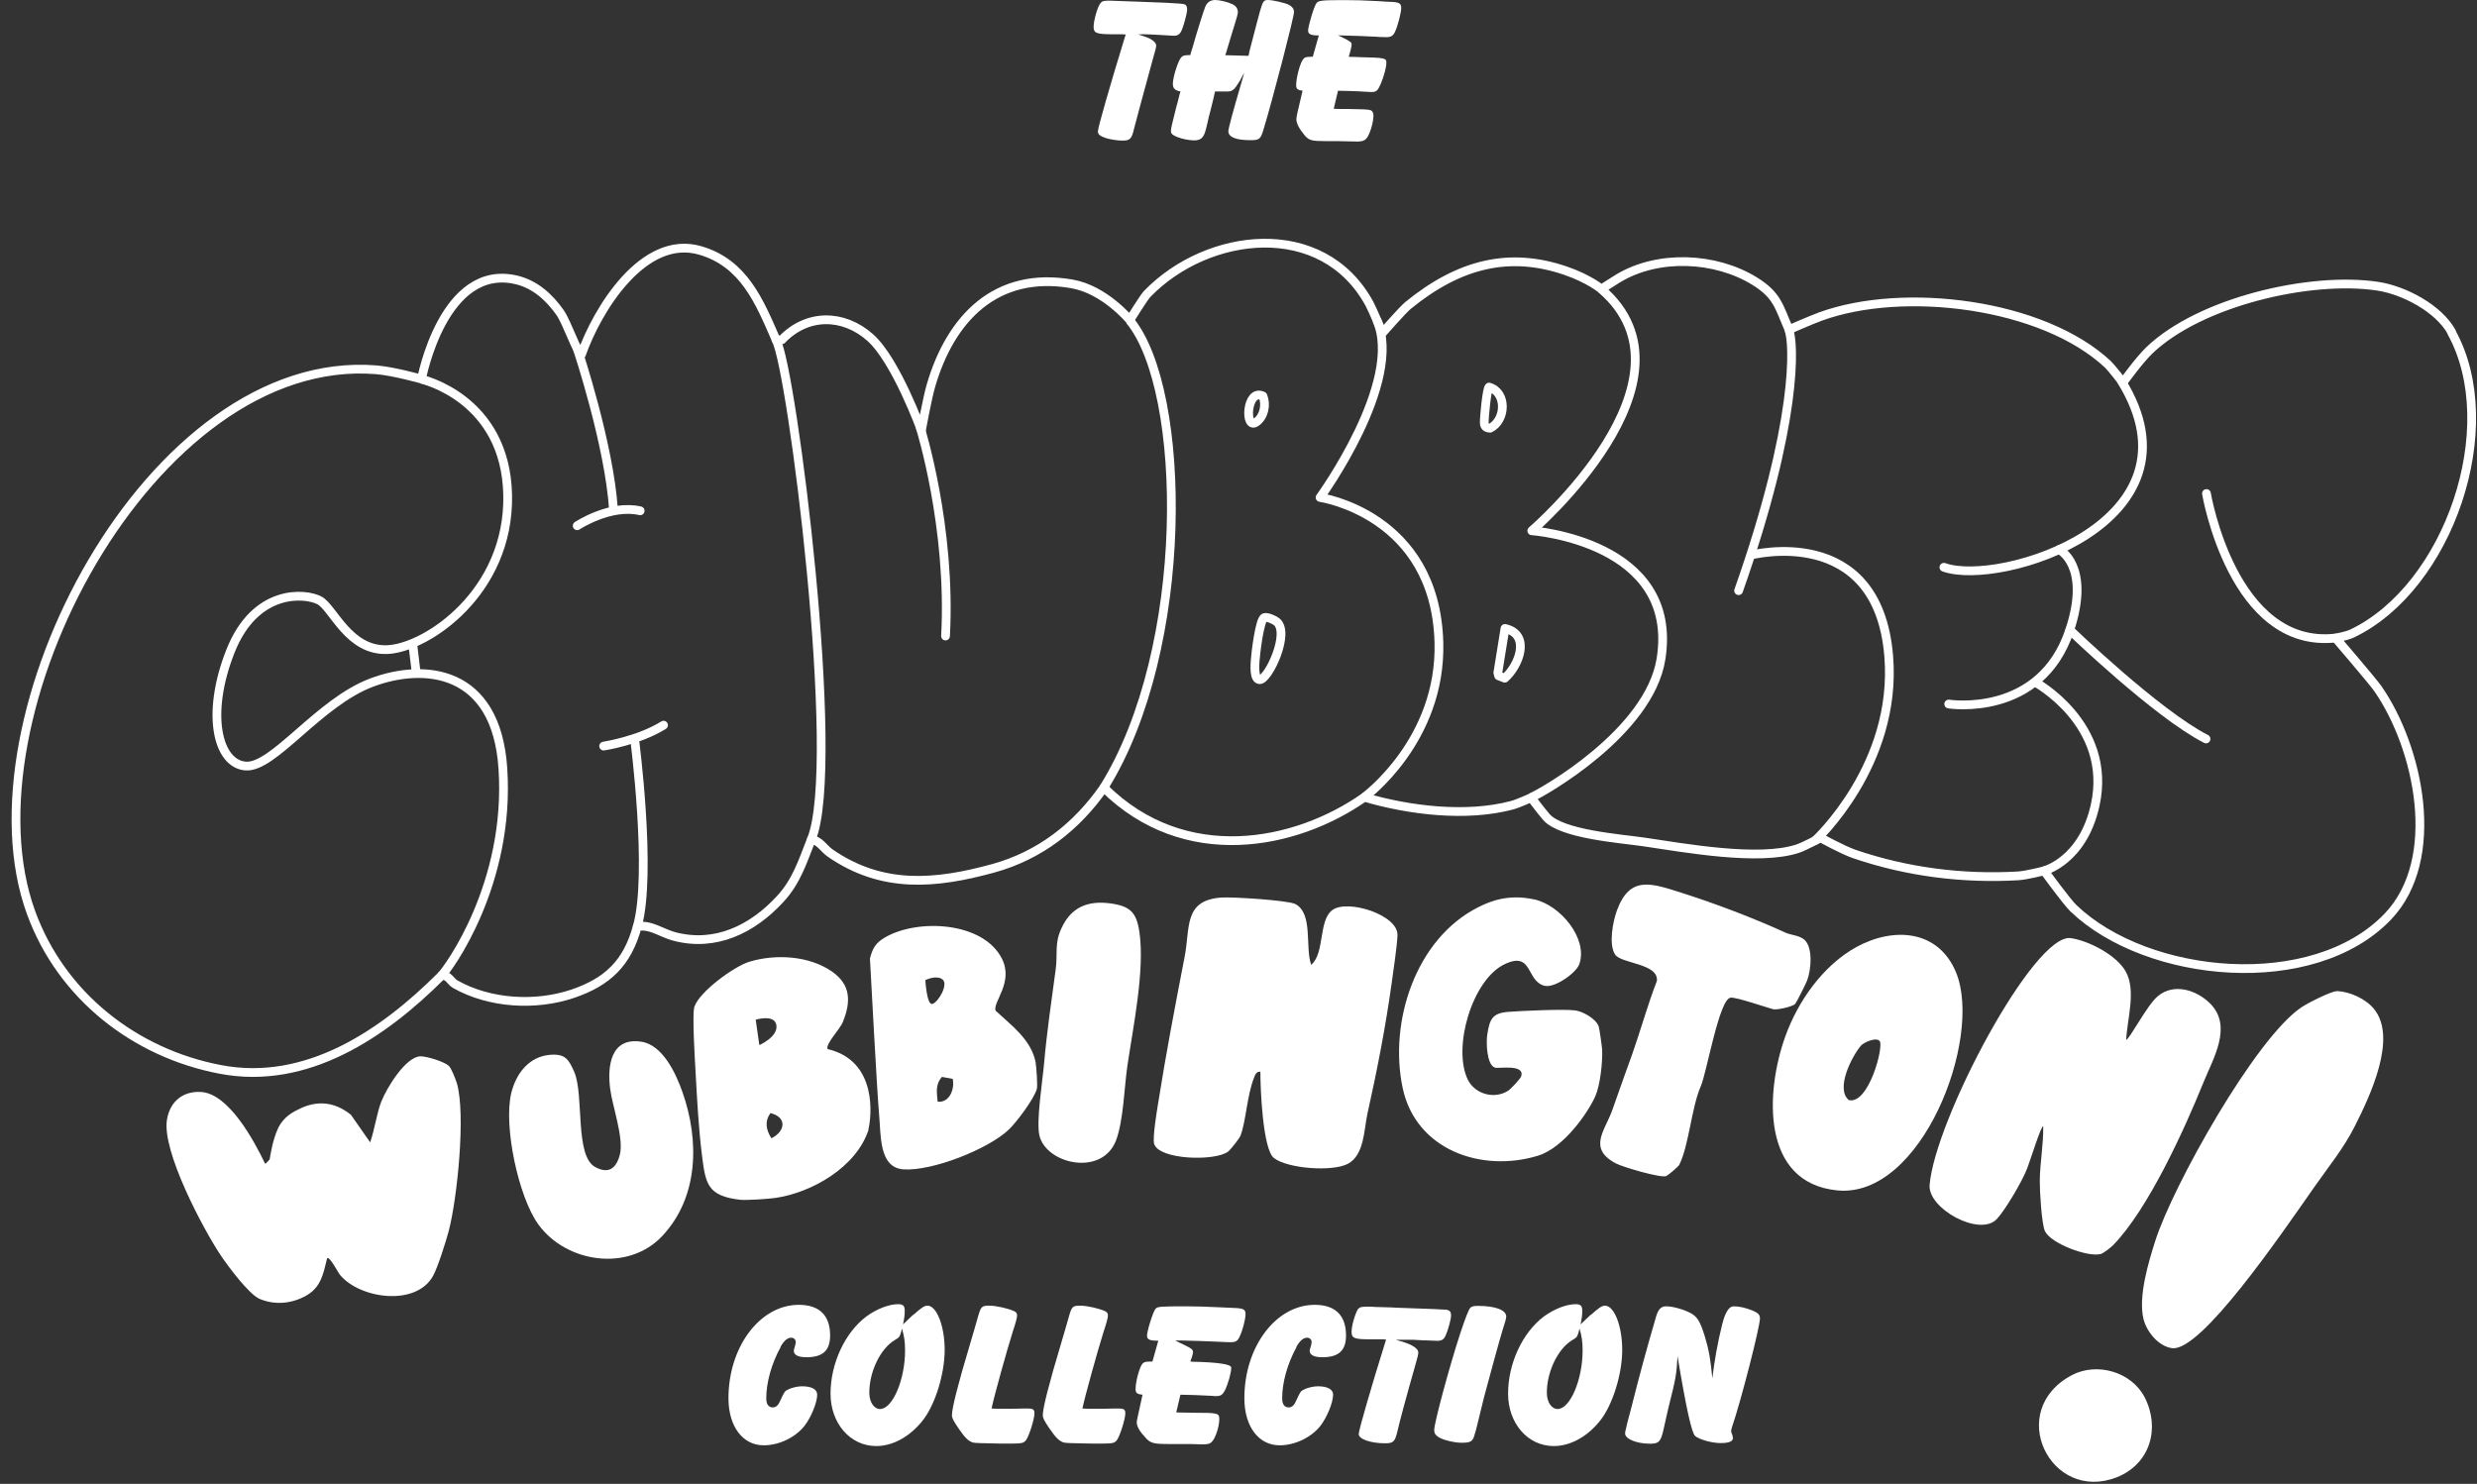 <svg xmlns="http://www.w3.org/2000/svg" viewBox="0 0 232 139"><rect x="0" y="0" width="232" height="139" fill="#333333" stroke="none"/><path d="M56.54 69.89s3.28-.5 5.61-1.96M59.43 69.17s1.66 12.62.26 17.63M54.11 32.78s2.96 8.9 3.35 14.97M54.06 49.25s3.1-2.05 5.9-1.4M72.69 31.85c1.48 2.62 6.2 39.75 3.3 46.8M86.21 40.11s2.9 9.26 2.35 19.47" fill="none" stroke="#fff" stroke-linecap="round" stroke-linejoin="round" stroke-width=".82"/><path d="M105.81 30.01c5.42 6.56 5.72 30.75-2.43 43.78M128.94 29.96c2.6 5.77-5.3 16.64-5.3 16.64s10.79 1.56 11.13 13.56c.26 9.24-6.99 14.52-6.99 14.52M149.99 27.09c9.89 8.53-6.52 22.63-6.52 22.63s13.87.97 12.1 12.02c-1.1 6.86-11.05 12.49-12.18 12.97" fill="none" stroke="#fff" stroke-linejoin="round" stroke-width=".82"/><path d="M167.55 30.9c.48 1.24.89 8.54-4.71 24.43M163.97 52s11.9-3.13 12.93 9.46c.84 10.19-6.88 17.27-6.88 17.27M182.07 53.14c5.24 1.88 24.81-4.2 16.63-17.44" fill="none" stroke="#fff" stroke-linecap="round" stroke-linejoin="round" stroke-width=".82"/><path d="M192.86 51.48s3 1.46 1 7.53c-2.74 8.29-11.34 6.94-11.34 6.94" fill="none" stroke="#fff" stroke-linecap="round" stroke-linejoin="round" stroke-width=".82"/><path d="M190.58 63.88s7.32 3.95 5.66 11.53c-1.15 5.24-4.79 6.16-4.79 6.16" fill="none" stroke="#fff" stroke-linejoin="round" stroke-width=".82"/><path d="M206.66 46.23s2.46 14.62 12.09 13.54M193.86 59.01s8.15 7.86 12.76 10.21" fill="none" stroke="#fff" stroke-linecap="round" stroke-linejoin="round" stroke-width=".82"/><path d="M39.48 35.53s7.9 1.76 8.07 10.86-7.59 14.29-11.24 14.46c-3.66.17-5.09-3.9-6.38-4.6s-6.01-1.17-8.35 4.76-1.18 10.57 1.44 10.75c2.61.18 6.84-5.96 11.79-7.82 4.95-1.86 11.67-1.24 12.29 8.03.73 10.8-5.1 18.79-5.8 19.47M38.65 60.26l.34 2.84" fill="none" stroke="#fff" stroke-linejoin="round" stroke-width=".82"/><path d="M229.62 31.14c4.88 8.85-.25 23.9-9.35 28.22-.47.22-1.51.41-1.51.41s3.46 4.03 3.94 4.72c3.87 5.56 6.08 16 .95 21.37-6.99 7.31-22.5 5.86-29.44-.77-.65-.62-2.75-3.52-2.75-3.52s-1.66.44-2.49.48c-5.14.29-10.33-.36-15.26-2.04-1.1-.37-3.19-1.53-3.19-1.53s-1.53.81-2.12 1.01c-3.63 1.22-10.62-.06-14.43-.62-2.19-.32-7.72-.71-9.14-2.34-.51-.59-1.42-1.81-1.42-1.81s-1.19.55-1.79.71c-4.28 1.14-9.62.49-13.83-.75-6.43 4.52-16.84 6.61-24.4-.9-2.57 3.69-6.02 6.36-10.36 7.56-5.43 1.49-10.41 1.94-15.29-1.44-.59-.41-.97-1.17-1.75-1.26-.82 2.07-1.38 3.92-2.93 5.59-2.6 2.82-6.06 4.51-9.91 3.49-1.17-.31-2.2-1.14-3.46-.93-.93 3.42-2.78 5.19-6.05 6.3-3.47 1.17-7.78.93-11.01-.9-.44-.25-.66-.95-1.32-.76-5.41 5.41-12.58 10.29-20.66 8.75-8.1-1.54-14.92-6.96-17.74-14.69-6.66-18.26 11.24-52.55 32.33-50.85 1.62.13 4.24.87 4.24.87s2.05-10.91 8.89-9.29c1.74.41 3.08 1.63 4.08 3.05.67.95 1.65 3.92 2.01 3.93 1.48-4.2 5.81-11.29 11.12-9.74 4.11 1.2 5.55 4.79 7.11 8.37h.54c2.33-2.45 5.74-2.48 8.3-.19 2.4 2.16 4.77 8.68 4.77 8.68s.55-3.03.9-4.22c1.85-6.31 6.1-10.73 13.18-9.51 3.09.53 5.44 3.39 5.44 3.39s1.31-2.12 1.63-2.45c5.67-5.85 16.44-7.13 20.82.94.28.52 1.21 2.72 1.21 2.72s1.92-2.19 2.39-2.57c4.81-3.93 9.52-5.07 14.8-3.25 2.17.75 3.32 1.71 3.32 1.71s1.07-.7 1.55-.99c3.74-2.27 9.12-2.03 12.81.25 2.14 1.33 2.26 2.38 3.21 4.54 0 0 1.93-.85 2.95-1.23 7.76-2.83 20.8-1.24 26.92 4.48.3.28 1.41 1.71 1.41 1.71s1.51-2.1 2.47-3.02c4.73-4.54 15.05-6.96 21.38-6.01 2.47.37 5.72 2.08 6.94 4.3zm-90.15 5.12c-.21.12-.47 2.91-.45 3.36.01.35.22.49.55.49 1.49-.74 1.6-3.35-.1-3.85zm-21.18.84c-1.56-.77-1.75 3.26-.62 2.44.73-.53.95-1.62.62-2.44zm22.65 26.43c1.35-1.19 2.47-4.1.02-4.66l-.67 4.15.08.29.57.22zm-22.51-5.68c-.45.14-.83 3.41-.87 4.05-.02.35-.14 1.75.42 1.77.81.02 2.88-4.38 1.59-5.43-.23-.19-.89-.47-1.14-.39z" fill="none" stroke="#fff" stroke-linejoin="round" stroke-width=".82"/><path d="M189.85 109.49c-.41 1.1-2.04 3.89-2.84 4.72-1.61 1.67-6.46-1-6.28-3.21.51-6.11 9.78-23.62 13.22-23.12 1.69.24 4.28 1.59 5.14 3.11 1.01 1.78.15 4.45.05 6.42.32-.06 1.94-3.23 2.95-4.08 1.51-1.28 3.64-.6 4.92.68 2.14 2.15.25 5.19-.64 7.41-1.79 4.42-5.15 11.82-8.43 15.2-.23.24-.91.77-1.19.85-1.19.32-4.68-.98-5.22-2.15-.31-.68-.49-3.78-.48-4.67.01-1.73.35-3.4.32-5.13-.18-.14-1.11 2.89-1.51 3.96zM118.04 100.39c-.38-.02-.48.29-.59.58-.65 1.63-.74 4.03-1.26 5.41-.09.25-.94 1.33-1.17 1.5-1.23.92-6.47.77-6.92-.73-.16-.55.24-2.98.36-3.72.73-4.64 1.61-9.23 2.5-13.83.52-2.69-.11-5.25 3.39-5.52 1-.08 6.29.25 6.98.61 1.68.89.89 4.09 1.48 5.69 1.3-1.1.65-4.2 2.01-5.15 1.44-1.01 6.17.48 6.07 2.4-.06 1.2-.38 3.23-.55 4.5-.55 3.99-1.38 8.26-2.26 12.18-.33 1.47-.28 3.89-1.84 4.71-1.46.77-5.67.45-6.93-.55-1.04-.82-1.27-6.58-1.26-8.08zM35.74 103.14c.44-1.15 2.24-4.16 3.65-4.19.59 0 2.25.5 2.67.92.23.23.62 1.24.73 1.6.85 2.9.03 10.83-.76 13.84-.26.98-1.02 3.4-1.47 4.21-1.58 2.88-6.84 2.16-8.71-.09-.2-.24-.96-1.75-1.21-1.57-.37 1.52-.58 2.78-2.07 3.57-1.32.7-2.82.83-4.22.26-1.03-.42-3-3.09-3.68-4.1-1.69-2.54-5.53-9.8-5.03-12.72.29-1.7 1.49-2.67 3.18-2.58 2.61.15 4.98 4.57 6.01 6.72.05.04.42-.39.43-.41 0 0 .25-1.85.82-2.98s1.53-1.52 1.92-1.72c1.71-.87 3.37-.68 4.87.53l1.8 2.58c.43-1.23.6-2.67 1.06-3.87zM218.91 92.84c1.2.06 2.67.73 3.43 1.66 2.25 2.71-.38 8.21-1.77 10.97-1.06 2.11-2.46 3.8-3.79 5.7-3.25 4.65-10.65 15.48-13.34 15.12-1.28-.17-2.39-1.55-2.68-2.74-.5-2.09.46-5.29 1.12-7.35 1.62-5.08 9.36-18.96 13.69-21.85.55-.37 2.81-1.53 3.33-1.5zM143.7 84.25c2.44.53 5.06 3.68 4.22 6.07-.29.82-2.28 2.23-3.22 2.03-1.79-.39-1.1-3.33-3.81-2.01-3.03 1.48-4.86 7.83-3.41 10.8.66 1.35 2.49 1.87 3.78 1.03.26-.17 1.17-1.13 1.23-1.38.3-1.13-2.1-.67-2.47-.78-.79-.26-.83-2.4-.72-3.09.22-1.4.44-2.01 1.93-2.13 1.26-.1 5.2-.28 6.3-.14.72.09 1.97.79 2.21 1.51.06.17.31 1.91.32 2.17.05 1.16-.18 3.32-.64 4.36-.63 1.43-2.89 4.81-5.37 5.57-5.3 1.62-11.44-.55-12.67-6.33-1.32-6.2 1.21-14.01 7.1-16.96 1.07-.53 2.76-1.25 5.2-.72z" fill="#fff"/><path d="M173.9 88.7c3.47-1.89 7.69-1.62 9.33 2.45 2.48 6.19-3.27 21.15-11.16 20.36-7.16-.72-6.71-9.26-4.86-14.41 1.19-3.33 3.56-6.69 6.69-8.4zm2.14 8.81c-.34-.39-1.51.17-1.73.43-.83.96-2.43 4.03-1.15 5.11 1.86.46 3.31-5.05 2.89-5.54zM162.11 93.46c-1.07 0-2.25 7.02-2.81 8.29-.88 2.01-1.1 5.51-2.01 7.35-.09.19-1.06 1-1.23 1.07-.52.2-4.08-.85-4.72-1.19-2.68-1.42-.98-3.11-.32-5.02.61-1.77 1.25-3.5 1.87-5.25.8-2.27 1.43-4.59 2.3-6.83.15-1.65-3.35-1.59-3.92-2.47-.62-.95-.2-3.1.17-4.11 1.22-3.35 3.27-2.55 6.11-1.65 3.12.99 6.72 2.36 9.67 3.71.53.24 1.12.23 1.65.57.99.63.77 2.95.38 3.94-.11.29-.99 2.04-1.11 2.17-.24.27-1.75.59-2.06.5-.88-.24-3.29-1.09-3.97-1.09zM60.06 97.58c2.02.3 3.26 3 3.87 4.75 1.57 4.47 1.53 9.79-1.89 13.44-3.17 3.4-8.99 2.54-11.61-1.06-1.88-2.59-3.28-9.22-2.55-12.29.44-1.84 1.65-3.45 3.65-3.61 1.4-.11 1.73.41 2.25 1.59.95 2.18.02 7.88 1.98 8.93 1.23.66 1.95.14 2.29-1.14.41-1.54-.68-4.5-.9-6.19-.28-2.17.06-4.84 2.9-4.42zM103.95 84.62c1.92.25 2.5.85 2.77 2.7.52 3.57-.6 8.93-1.13 12.54-.29 1.98-.36 5.08-1.05 6.94-1.28 3.43-6.51 2.27-7.18-.4-.33-1.31.29-5.15.43-6.78.26-2.94.69-5.87 1.09-8.83.2-1.49-.14-2.38.54-3.84.9-1.96 2.44-2.6 4.54-2.33zM194.07 128.81c2.32-1.22 5.55-.32 6.79 2.06 1.5 2.89.54 6.27-2.59 7.51-6.22 2.45-10.5-6.25-4.2-9.57zM81.33 105.82c.29-1.16.92-6.44-3.82-7.55-.19-.51 1.14-1.81 1.43-2.53.78-1.92.75-3.51-1.03-4.74-2.14-1.48-5.27-1.65-7.72-.91-1.44.44-4.66 2.79-5.15 4.21-.23.66.05 5.07.11 6.15.13 2.4.29 5.35.59 7.71.34 2.72.49 3.88 3.6 4.23.56.06 2.64-.08 3.26-.17 3.44-.49 7.59-2.88 8.74-6.36v-.05zM71.12 97.9l-.34-2.38s1.79-.55 1.94.53c.15 1.09-1.6 1.85-1.6 1.85zm1.13 8.73c-.5-.8-.65-1.56-.09-2.36 1.56.37 1.42 1.7.09 2.36zM97.01 99.56c-.41-2.16-2.24-3.47-3.77-4.89-.25-.83 1.72-2.65.6-4.87-1.75-3.46-7.82-3.76-10.89-2.02-.9.51-1.2.98-1.47 2 0 0 .68 12.81.86 14.65s-.05 4.95 2.28 5.11c2.68.18 7.92-1.88 9.86-3.72.74-.7 2.37-2.88 2.63-3.81.09-.31-.04-2.07-.11-2.45zm-9.66-5.52c-.55.2-.68-2.23-.68-2.23s1.04-.51 1.61-.06c.57.46-.37 2.09-.92 2.28zm.47 9.17c-.07-.87-.24-1.58.4-2.33l1.01.18c.21.93-.29 2.27-1.41 2.14zM109.24.26q1.57.08 1.69.14c.18.06.26.22.26.48 0 .32-.24 1.23-.46 1.83-.18.48-.38.64-.8.64q-.1 0-1.33-.08-1.08-.06-1.45-.06c-.14 0-.28 0-.54.02.12.04.24.08.26.08l.36.12c.66.22 1.06.54 1.06.84 0 .16-.04.32-.34 1.37-1 3.63-1.55 5.72-1.73 6.41-.22.96-.38 1.12-1.08 1.12-.5 0-1.12-.1-1.57-.24-.54-.18-.74-.34-.74-.62 0-.36 1.16-4.38 2.53-8.84l.08-.24c-.18-.02-.3-.02-.32-.02h-1.08c-1.37-.02-1.61-.12-1.61-.7s.34-1.79.62-2.19c.14-.2.3-.26.84-.26q.2 0 2.81.1l2.55.1zM116.99 4.94l.32-1.23.42-1.61.3-1.12c.26-.86.34-.98.72-.98.46 0 1.57.26 1.95.44.32.16.5.4.5.68 0 .48-1.95 8.01-2.85 10.99-.28.94-.4 1.02-1.23 1.02-1.35 0-2.07-.28-2.07-.84 0-.24.38-1.67 1.18-4.4.14-.46.16-.56.3-1.06l-.14.24c-.08.16-.16.32-.24.46-.6.98-.72 1.06-1.39 1.04h-.96c-.1.46-.14.66-.4 1.69-.14.5-.24.92-.3 1.22-.22.96-.3 1.16-.46 1.35-.16.22-.42.32-.76.32-.52 0-1.19-.14-1.63-.32-.44-.18-.58-.32-.58-.56s.08-.56.5-2.23c.12-.4.22-.82.32-1.23l.08-.24c-.54-.1-.72-.3-.72-.72 0-.6.48-2.15.78-2.47.16-.18.3-.22.86-.22l.04-.18c.06-.18.12-.38.18-.58.36-1.29 1.04-3.45 1.18-3.78.18-.42.5-.62.94-.62.38 0 1.16.18 1.57.38.36.16.54.42.54.76q0 .22-.32 1.22l-.32 1.04-.44 1.47-.1.3 2.17.06.08-.28zM129.1 3.45c-1.02-.06-2.27-.1-3.78-.14.18.08.36.18.42.2.76.38.86.46.86.66 0 .14-.14.76-.28 1.14l.18.02c.1 0 .36 0 .74.02 2.47.06 2.61.08 2.61.52s-.24 1.31-.52 1.97c-.26.62-.42.78-.84.78l-.5-.02c-.78-.06-2.19-.1-2.67-.1l-.4 1.69c.38.02.56.02 1.39.02 1.33.02 1.79.04 2.01.1.2.04.32.24.32.52 0 .66-.36 1.83-.68 2.17-.18.18-.4.26-.82.26l-1.87-.04h-1.1c-1.31 0-1.57-.06-1.99-.56-.48-.58-.76-1.1-.76-1.49q0-.16.1-.62L122 8.5c-.46-.06-.6-.18-.6-.52 0-.64.32-1.91.6-2.35.18-.28.26-.3.96-.32l.56-1.99c-.76 0-1-.12-1-.46 0-.44.58-2.35.8-2.59.2-.22.52-.26 2.61-.26.92 0 1.81.02 3.23.1.46.04.96.06 1 .06.88.02 1.08.14 1.08.58s-.32 1.67-.58 2.23c-.18.38-.38.5-.8.5l-.76-.02zM73.12 126.18c-.86 1.56-1.35 3.32-1.35 4.8 0 .57.21.86.62.86.29 0 .52-.21.7-.65.39-.86.42-.88.75-1.04.31-.16.88-.29 1.27-.29.91 0 1.43.29 1.43.78 0 .75-.57 2.13-1.19 2.93-.86 1.09-2.39 1.82-3.82 1.82-1.97 0-3.3-1.77-3.3-4.41 0-4.83 2.96-8.75 6.59-8.75 1.92 0 2.93.99 2.93 2.86 0 1.43-.68 2.05-2.23 2.05-.75 0-1.17-.21-1.17-.6 0-.08.03-.21.08-.34.08-.29.1-.36.1-.47 0-.26-.18-.42-.44-.42-.34 0-.68.31-.99.86zM85.55 123.17c.73-.65 1.01-.86 1.32-.86.86 0 1.61 1.89 1.61 4.15s-.91 5.24-2.15 6.72c-1.19 1.45-2.75 2.28-4.26 2.28-2.44 0-4.28-2.13-4.28-4.91s1.32-5.71 3.37-7.24c.96-.7 2.1-1.14 2.96-1.14.47 0 .62.16.62.62 0 .36-.03.62-.16 1.27q.26-.23.96-.91zm-1.14 1.58c-.16.49-.16.52-.6.78-1.35.8-2.39 2.96-2.39 4.93 0 .88.44 1.53 1.01 1.53 1.17 0 2.34-2.75 2.34-5.48 0-.83-.08-1.35-.29-2.05-.03.13-.05.21-.08.29zM96.27 131.94c.47 0 .62.1.62.44 0 .57-.52 2.18-.8 2.54-.29.31-.31.31-2.26.31-1.69-.03-2.6-.05-2.7-.1-.42-.13-.73-.42-1.35-1.32-.49-.73-.62-.96-.62-1.25 0-.65.57-2.91 1.71-6.7.34-1.17.42-1.4.7-2.41.31-1.09.36-1.14 1.12-1.14.6 0 1.77.26 2.31.52.18.08.26.21.26.39 0 .21-.08.55-.42 1.58-.57 1.82-1.71 5.92-1.97 7.14.34.03.52.03.93.03.65 0 1.4 0 2.18-.03h.29zM104.78 131.94c.47 0 .62.1.62.44 0 .57-.52 2.18-.8 2.54-.29.31-.31.31-2.26.31-1.69-.03-2.6-.05-2.7-.1-.42-.13-.73-.42-1.35-1.32-.49-.73-.62-.96-.62-1.25 0-.65.57-2.91 1.71-6.7.34-1.17.42-1.4.7-2.41.31-1.09.36-1.14 1.12-1.14.6 0 1.77.26 2.31.52.18.08.26.21.26.39 0 .21-.08.55-.42 1.58-.57 1.82-1.71 5.92-1.97 7.14.34.03.52.03.93.03.65 0 1.4 0 2.18-.03h.29zM110.1 125.58c.23.13.44.23.52.26.99.47 1.12.57 1.12.83 0 .13-.13.6-.26.86l.21.03q3.63.08 3.63.55c0 .49-.29 1.51-.6 2.15-.21.39-.39.52-.78.52-.08 0-.31 0-.55-.03-.86-.05-2.26-.1-2.83-.1l-.39 1.66 1.51.03c2.41 0 2.52.03 2.52.6 0 .7-.36 1.79-.68 2.1-.18.21-.39.26-.86.26h-.08c-.55-.03-1.51-.03-1.95-.03h-1.17c-1.4 0-1.69-.08-2.13-.55-.57-.6-.86-1.09-.86-1.48q0-.16.1-.57l.44-2.02c-.52-.05-.65-.18-.65-.52 0-.67.31-1.84.57-2.28.18-.26.29-.31 1.01-.31l.55-1.95c-.8 0-1.06-.1-1.06-.47 0-.44.57-2.26.8-2.52.18-.21.52-.23 2.93-.23.75 0 1.84.03 3.27.1.52.03.91.05 1.09.05.93.03 1.14.13 1.14.57 0 .49-.29 1.61-.57 2.15-.18.39-.36.49-.83.49-.13 0-.55 0-.86-.03-.99-.05-1.4-.05-1.97-.08-.23 0-.83-.03-1.79-.05h-.57zM121.44 126.18c-.86 1.56-1.35 3.32-1.35 4.8 0 .57.21.86.62.86.29 0 .52-.21.7-.65.39-.86.42-.88.75-1.04.31-.16.88-.29 1.27-.29.91 0 1.43.29 1.43.78 0 .75-.57 2.13-1.19 2.93-.86 1.09-2.39 1.82-3.82 1.82-1.97 0-3.3-1.77-3.3-4.41 0-4.83 2.96-8.75 6.59-8.75 1.92 0 2.93.99 2.93 2.86 0 1.43-.68 2.05-2.23 2.05-.75 0-1.17-.21-1.17-.6 0-.08.03-.21.08-.34.08-.29.1-.36.1-.47 0-.26-.18-.42-.44-.42-.34 0-.68.31-.99.86zM131.05 125.6c.16.03.29.08.44.13.83.26 1.35.62 1.35.96 0 .16-.05.42-.31 1.3-.86 3.01-1.43 5.14-1.66 6.15-.23.93-.39 1.06-1.14 1.06-1.35 0-2.47-.39-2.47-.86 0-.36 1.17-4.41 2.49-8.62l.08-.23c-.21-.03-.34-.03-.36-.03h-1.14c-1.48 0-1.74-.1-1.74-.7s.34-1.71.6-2.13c.16-.18.31-.23.88-.23.16 0 .44 0 .75.03 1.09.03 1.92.05 2.26.08 2.62.08 4.26.16 4.44.18.29.08.39.23.39.52 0 .36-.29 1.43-.52 1.92-.16.34-.36.47-.75.47q-.13 0-1.43-.05c-.44-.03-.75-.03-.83-.05h-1.64l.31.1zM141.07 123.35c0 .16-.08.47-.36 1.32-.16.49-1.4 5.01-1.71 6.2-.23.96-.47 1.95-.73 2.98-.05.16-.08.31-.13.44-.18.75-.36.86-1.27.86-.6 0-1.53-.21-1.97-.44-.42-.21-.57-.42-.57-.75 0-.67 1.4-5.87 2.44-9.06q.75-2.26.96-2.41c.16-.13.34-.16.7-.16 1.64 0 2.65.39 2.65 1.01zM149.01 123.17c.73-.65 1.01-.86 1.32-.86.86 0 1.61 1.89 1.61 4.15s-.91 5.24-2.15 6.72c-1.19 1.45-2.75 2.28-4.26 2.28-2.44 0-4.28-2.13-4.28-4.91s1.32-5.71 3.37-7.24c.96-.7 2.1-1.14 2.96-1.14.47 0 .62.16.62.62 0 .36-.03.62-.16 1.27q.26-.23.96-.91zm-1.14 1.58c-.16.49-.16.52-.6.78-1.35.8-2.39 2.96-2.39 4.93 0 .88.44 1.53 1.01 1.53 1.17 0 2.34-2.75 2.34-5.48 0-.83-.08-1.35-.29-2.05-.03.13-.05.21-.08.29zM162.32 134.66c0 .36-.34.52-1.17.52s-2.02-.34-2.39-.67c-.31-.31-.81-2.47-1.64-7.48-.1 1.76-.13 1.97-.88 4.96-.18.78-.31 1.4-.42 1.87-.26 1.19-.44 1.38-1.27 1.38-1.25 0-2.34-.44-2.34-.96 0-.13.03-.26.08-.44.05-.26.18-.8.42-1.66.96-3.79 1.43-5.5 2.41-8.88.21-.67.47-.93.93-.93.6 0 1.56.26 2.23.6.68.34.96.8 1.4 2.23.36 1.19.55 2.18.7 3.92.18-1.53.49-3.35.93-5.09q.42-1.66 1.06-1.66c.55 0 1.09.13 1.77.39.52.23.7.39.7.73 0 .83-1.82 7.89-2.62 10.2-.05.16-.08.29-.08.39q0 .08.13.39l.03.21z" fill="#fff"/></svg>
